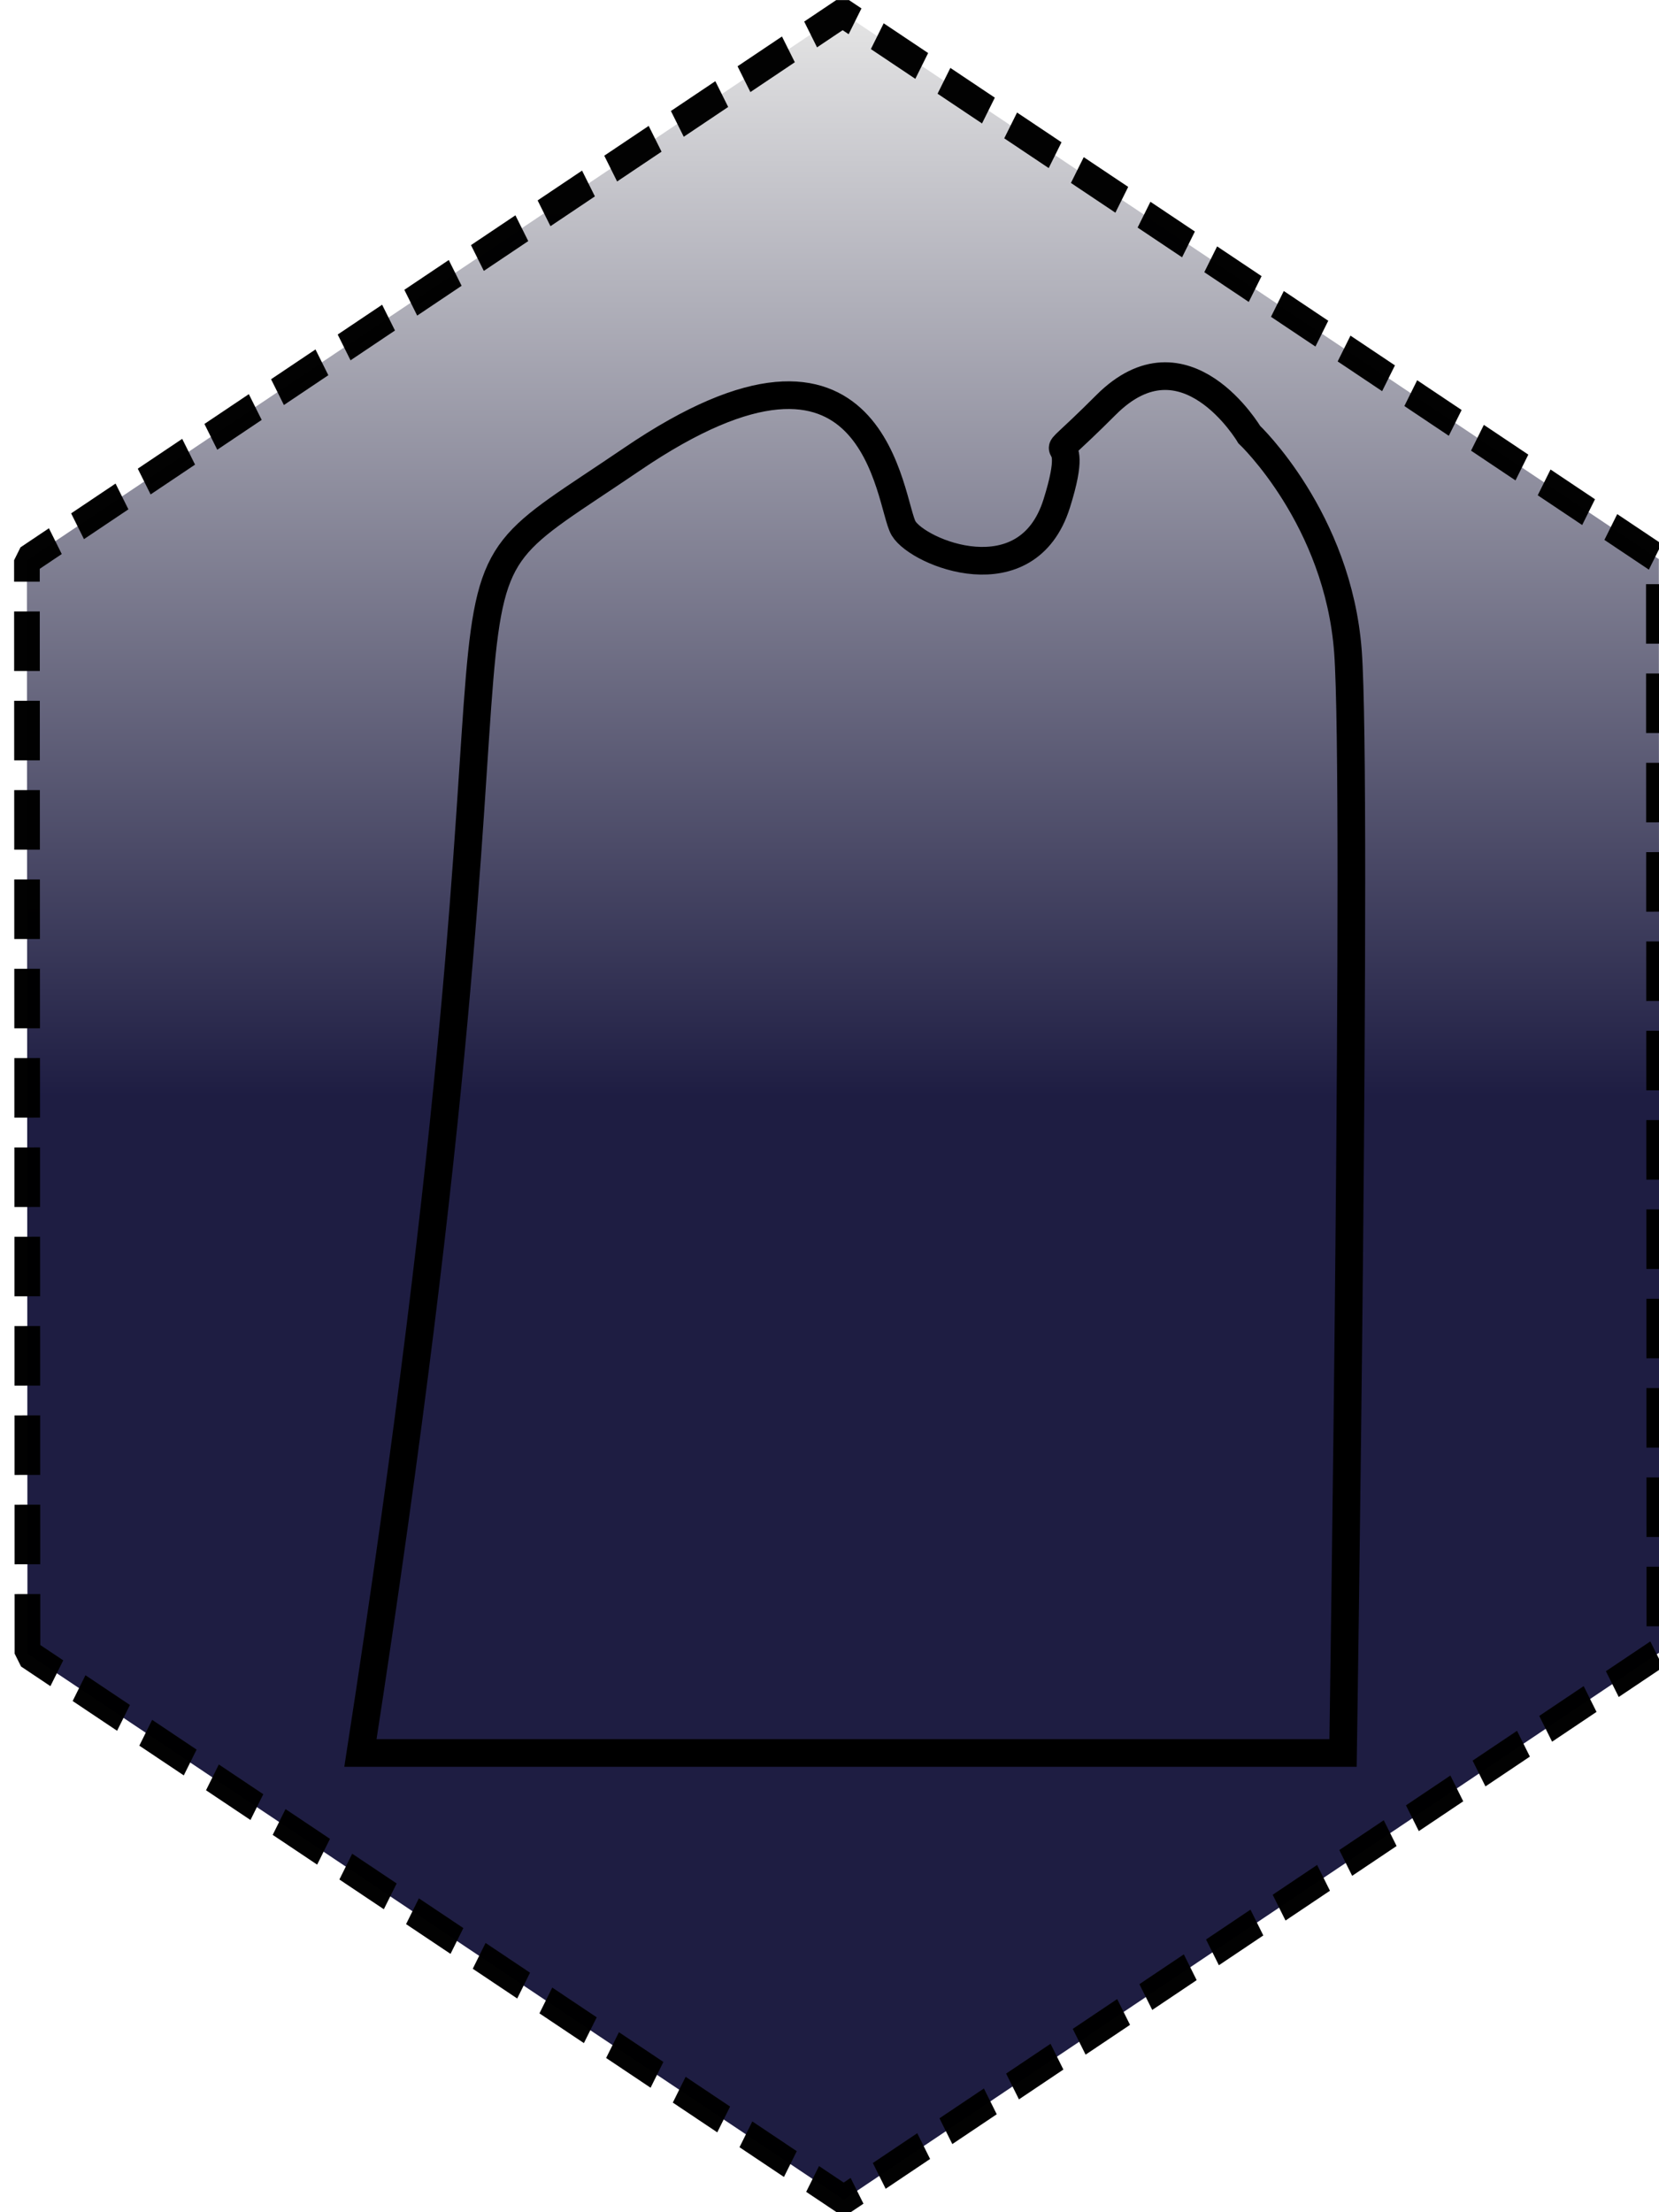 <?xml version="1.0" encoding="UTF-8" standalone="no"?>
<!-- Created with Inkscape (http://www.inkscape.org/) -->

<svg
   xmlns:dc="http://purl.org/dc/elements/1.1/"
   xmlns:cc="http://creativecommons.org/ns#"
   xmlns:rdf="http://www.w3.org/1999/02/22-rdf-syntax-ns#"
   xmlns:svg="http://www.w3.org/2000/svg"
   xmlns="http://www.w3.org/2000/svg"
   xmlns:xlink="http://www.w3.org/1999/xlink"
   xmlns:sodipodi="http://sodipodi.sourceforge.net/DTD/sodipodi-0.dtd"
   xmlns:inkscape="http://www.inkscape.org/namespaces/inkscape"
   width="60"
   height="80"
   viewBox="0 0 56.25 75"
   id="svg2"
   version="1.1"
   inkscape:version="0.92.0 r15299"
   sodipodi:docname="mountain.svg">
  <defs
     id="defs4">
    <linearGradient
       inkscape:collect="always"
       id="green">
      <stop
         style="stop-color:#1b1a40;stop-opacity:1"
         offset="0"
         id="stop6021" />
      <stop
         style="stop-color:#e4e4e4;stop-opacity:1"
         offset="1"
         id="stop6023" />
    </linearGradient>
    <linearGradient
       inkscape:collect="always"
       xlink:href="#green"
       id="linearGradient6067"
       x1="26.014"
       y1="995.235"
       x2="-0.152"
       y2="995.235"
       gradientUnits="userSpaceOnUse" />
  </defs>
  <sodipodi:namedview
     id="base"
     pagecolor="#ffffff"
     bordercolor="#666666"
     borderopacity="1.0"
     inkscape:pageopacity="0.0"
     inkscape:pageshadow="2"
     inkscape:zoom="5.6"
     inkscape:cx="-7.5"
     inkscape:cy="44.598347"
     inkscape:document-units="px"
     inkscape:current-layer="layer1"
     showgrid="false"
     units="px"
     inkscape:window-width="1366"
     inkscape:window-height="745"
     inkscape:window-x="-8"
     inkscape:window-y="-8"
     inkscape:window-maximized="1" />
  <g
     inkscape:label="Layer 1"
     inkscape:groupmode="layer"
     id="layer1"
     transform="translate(0,-977.362)">
    <path
       sodipodi:type="star"
       style="opacity:1;fill:none;fill-opacity:0;fill-rule:nonzero;stroke:none;stroke-width:1;stroke-linejoin:miter;stroke-miterlimit:4;stroke-dasharray:none;stroke-opacity:1"
       id="path4190"
       sodipodi:sides="6"
       sodipodi:cx="9.6428576"
       sodipodi:cy="979.14795"
       sodipodi:r1="53.505016"
       sodipodi:r2="46.336704"
       sodipodi:arg1="0.84443115"
       sodipodi:arg2="1.3680299"
       inkscape:flatsided="true"
       inkscape:rounded="0"
       inkscape:randomized="0"
       d="m 45.179,1019.148 -52.409,10.775 -35.536,-40 16.873,-50.775 52.409,-10.775 35.536,40 z" />
    <path
       sodipodi:type="star"
       style="opacity:0.99;fill:url(#linearGradient6067);fill-opacity:1;fill-rule:nonzero;stroke:#000000;stroke-width:0.719;stroke-linecap:butt;stroke-linejoin:miter;stroke-miterlimit:1;stroke-dasharray:1.438, 0.719;stroke-opacity:1;stroke-dashoffset:0"
       id="path4192"
       sodipodi:sides="6"
       sodipodi:cx="26.249998"
       sodipodi:cy="995.21936"
       sodipodi:r1="26.402016"
       sodipodi:r2="1.1777595"
       sodipodi:arg1="1.0466167"
       sodipodi:arg2="1.5702155"
       inkscape:flatsided="true"
       inkscape:rounded="0"
       inkscape:randomized="0"
       d="m 39.464,1018.077 -26.402,0.015 -13.214,-22.857 13.188,-22.872 26.402,-0.015 13.214,22.857 z"
       transform="matrix(0,1.404,-1.21,0,1232.804,978.016)" />
    <path
       style="fill:none;stroke:#000000;stroke-width:0.938px;stroke-linecap:butt;stroke-linejoin:miter;stroke-opacity:1"
       d="m 12.221,1036.793 c 6.864,-44.364 0.837,-38.17 9.208,-43.862 8.371,-5.692 8.705,1.507 9.208,2.344 0.502,0.837 4.185,2.344 5.19,-0.837 1.004,-3.181 -1.004,-0.67 1.674,-3.348 2.679,-2.679 4.855,1.004 4.855,1.004 0,0 3.013,2.846 3.348,7.366 0.335,4.52 -0.167,37.333 -0.167,37.333 z"
       id="path4503"
       inkscape:connector-curvature="0" />
  </g>
</svg>
